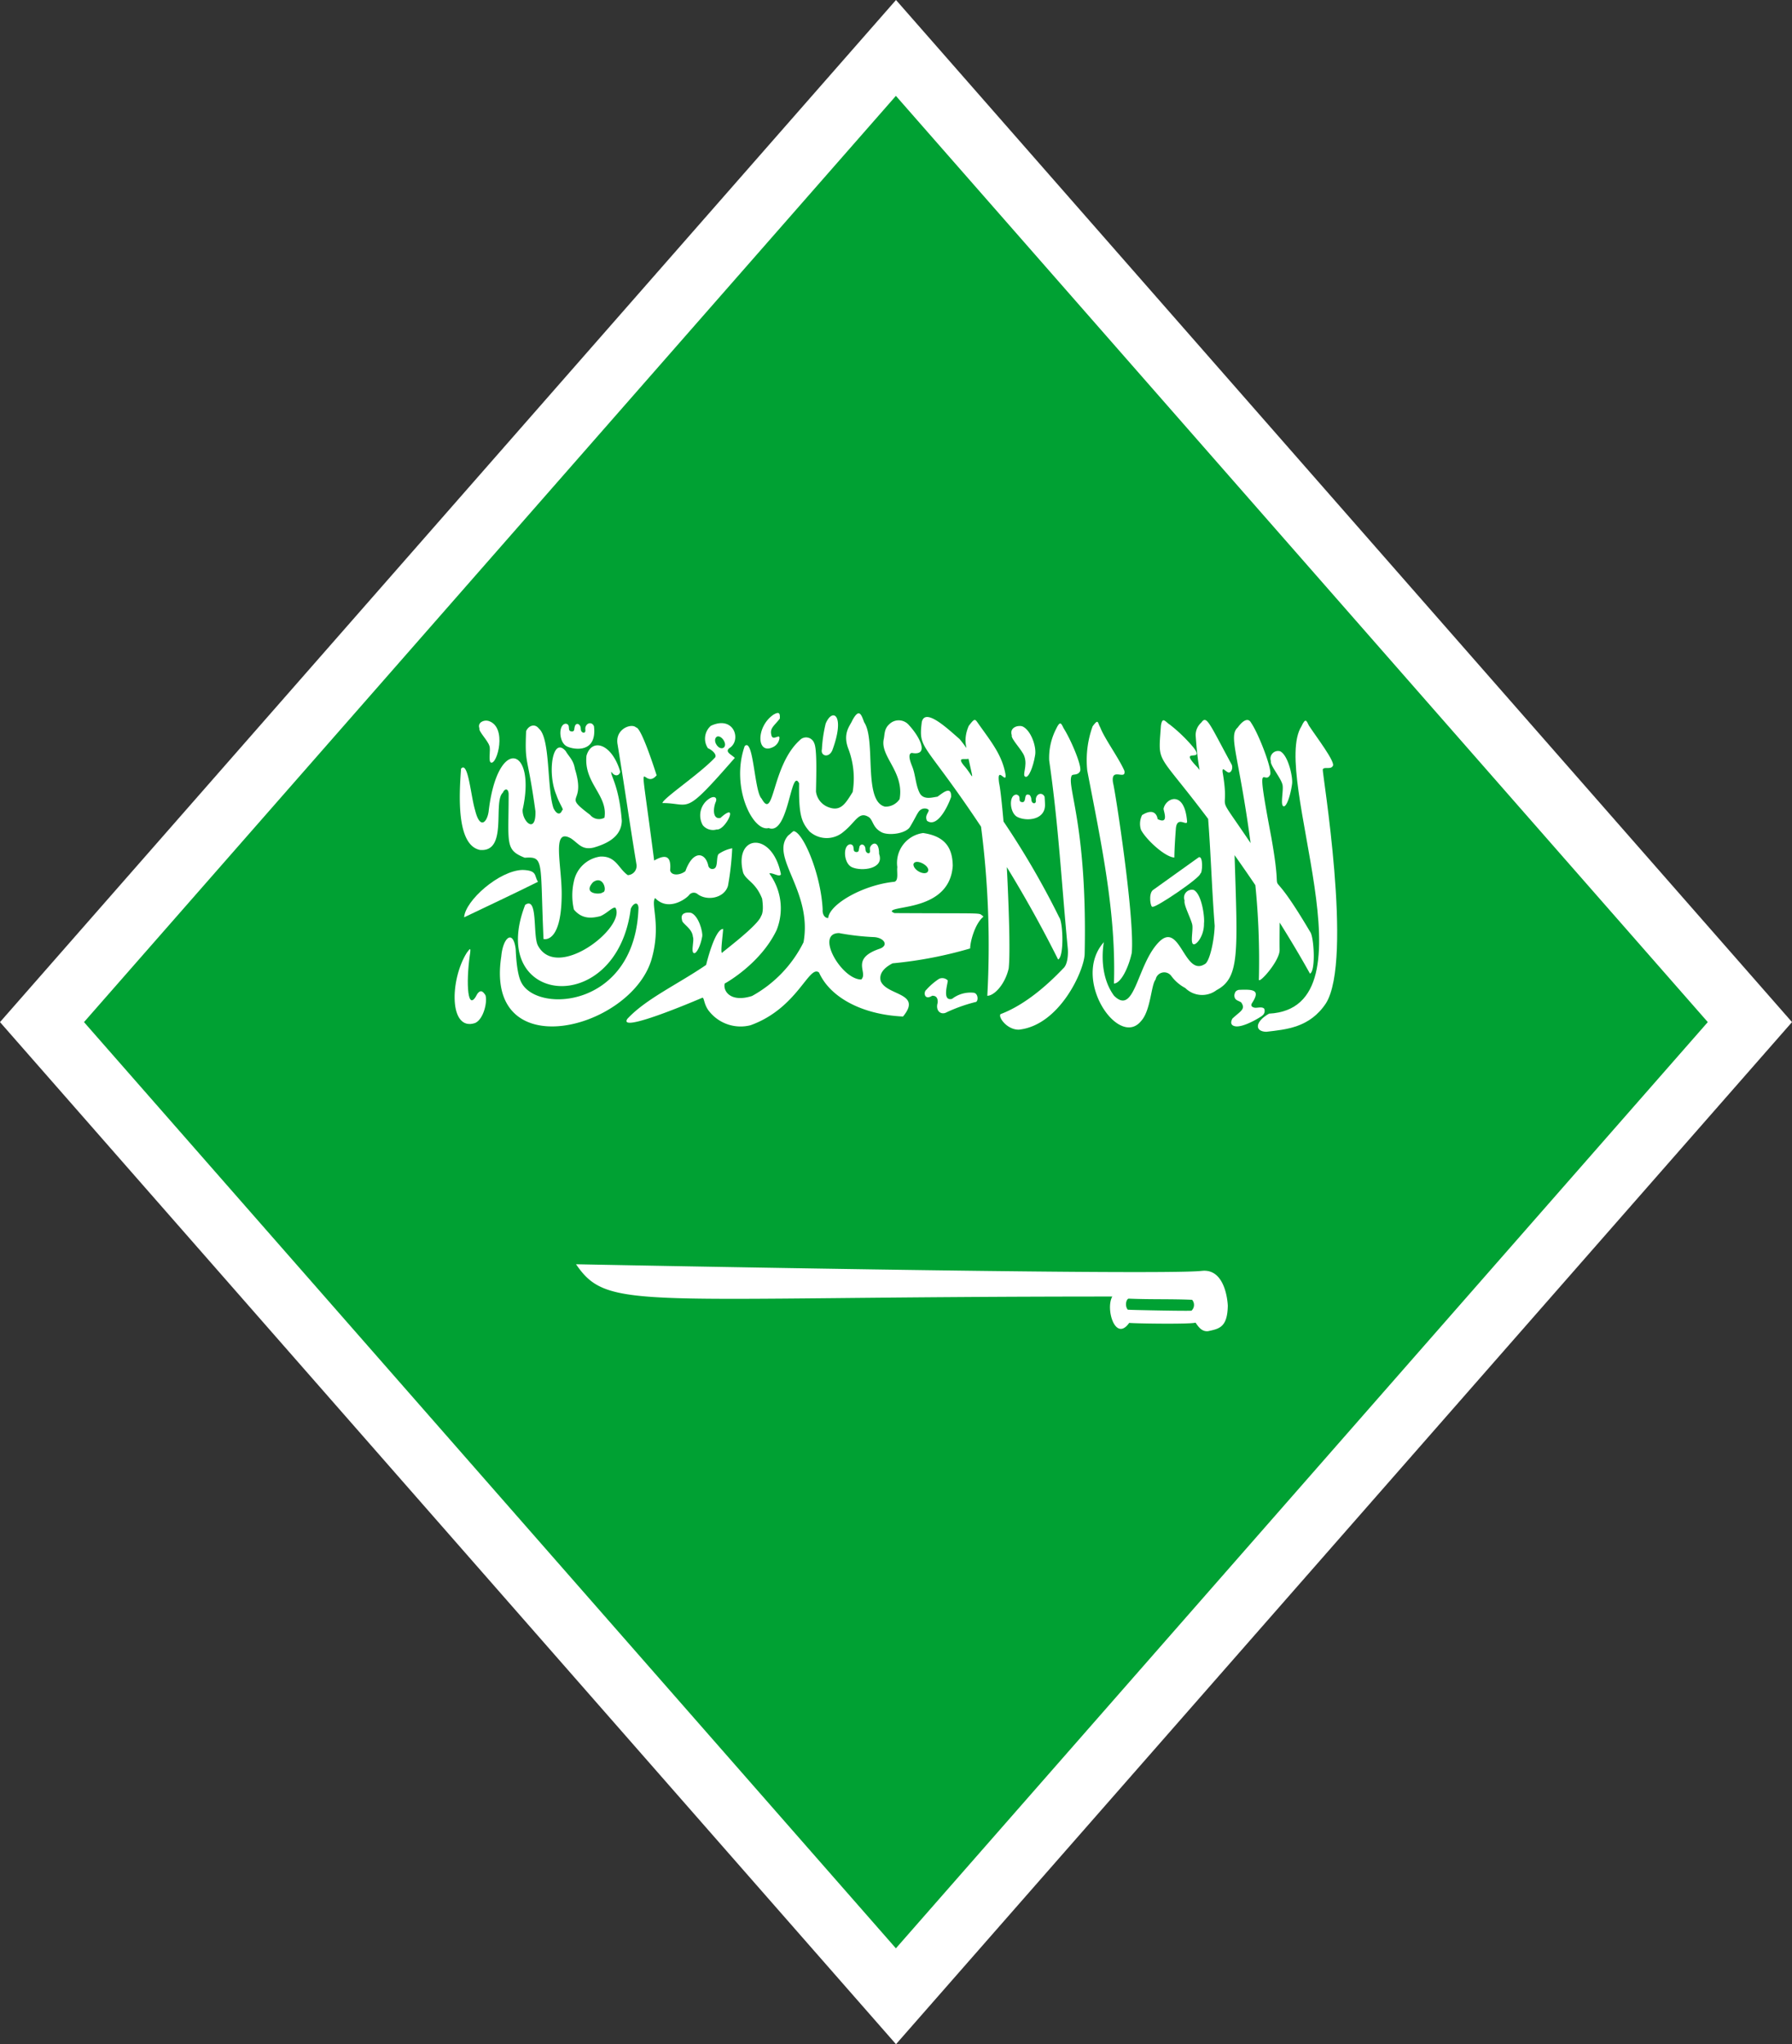 <svg xmlns="http://www.w3.org/2000/svg" xmlns:xlink="http://www.w3.org/1999/xlink" width="291.65" height="332.632" viewBox="0 0 291.65 332.632">
  <rect x="0" y="0" width="291.65" height="332.632" fill="#333333" stroke="none"/>
  <defs>
    <clipPath id="clip-path">
      <path id="Path_21754" data-name="Path 21754" d="M302.863,507,435,356.284,567.136,507,435,657.715Z" fill="none"/>
    </clipPath>
  </defs>
  <g id="Group_4464" data-name="Group 4464" transform="translate(-289.192 -340.684)">
    <path id="Path_7082" data-name="Path 7082" d="M289.192,507,435.017,340.684,580.843,507,435.017,673.316Z" fill="#fff"/>
    <g id="Group_4463" data-name="Group 4463">
      <g id="Group_13974" data-name="Group 13974">
        <g id="Group_13973" data-name="Group 13973" clip-path="url(#clip-path)">
          <g id="Group_13972" data-name="Group 13972">
            <path id="Path_21725" data-name="Path 21725" d="M807.929,658V356H62.071V658Z" fill="#00a133"/>
            <g id="Group_13971" data-name="Group 13971">
              <path id="Path_21726" data-name="Path 21726" d="M367.3,478.985c4.607.423,2.07-7.817,3.725-9.311.319-.729.9-.729.95.189,0,8.1-.639,9.108,2.626,10.391,3.214-.214,2.472.485,3.048,13.223,0,0,2.816.839,2.951-6.783.138-5.012-1.816-11.549,1.581-9.545,1.206.846,1.746,1.88,3.61,1.458,2.857-.809,4.552-2.15,4.6-4.372-.44-5.756-1.909-7.422-1.7-7.971.508.809,1.273.728,1.445,0-1.351-4.608-4.642-5.562-5.493-2.609-.471,4.462,3.522,6.415,2.926,10.084a1.855,1.855,0,0,1-2.332-.459c-4.724-3.565-.575-1.395-2.477-7.476-.23-1.457-.951-1.952-1.507-2.914-2.163-2.494-3.005,3.666-1.514,7.133.511,1.53,1.323,2.485.951,2.485-.319.882-.958.655-1.428-.342-1.069-3.291-.483-11.323-2.357-12.919-.69-.918-1.725-.459-2.089.422-.227,5.681.2,3.473,1.521,13.036.1,3.8-2.183,1.646-2.087-.27,2.284-10.221-4.1-12.141-5.539.343-.265,1.726-1.408,2.951-2.2-.27-.71-2.339-1.124-8.081-2.284-6.74C363.9,470.249,363.487,478.184,367.3,478.985Z" fill="#fff"/>
              <path id="Path_21727" data-name="Path 21727" d="M374.244,482.242c-3.784.081-9.349,4.984-9.515,7.709,4-1.916,7.953-3.759,12.024-5.785C376.087,483.2,376.717,482.323,374.244,482.242Z" fill="#fff"/>
              <path id="Path_21728" data-name="Path 21728" d="M395.18,496.961c1.7-5.7-.131-9.131.631-10.15,2.069,2.179,4.885.263,5.519-.466a.953.953,0,0,1,1.418-.153c1.573,1.151,4.353.619,4.925-1.377a46.148,46.148,0,0,0,.688-6.1,5.877,5.877,0,0,0-2.2.925c-.417.417-.106,2-.666,2.34a.675.675,0,0,1-1.035-.46c-.481-2.186-2.492-2.536-3.719.918-.842.685-2.318.8-2.484-.153.212-2.338-.733-2.645-2.6-1.574-2.658-20.572-2.009-10.958.4-13.873-.26-.813-2.484-7.781-3.342-7.781-.745-.745-3.477.241-3.009,2.761,1.16,7.053,1.9,12.416,3.058,19.433a1.509,1.509,0,0,1-1.39,1.836c-1.524-1.035-1.9-3.14-4.485-3.024a5.1,5.1,0,0,0-4.293,4.022,10.241,10.241,0,0,0,0,4.6c1.336,1.61,2.931,1.421,4.293,1.078,1.13-.467,2.079-1.617,2.484-1.348,1.688,3.181-9.546,12.006-12.648,6.1-.853-1.691.068-8.052-2.06-6.594-6.334,16.329,14.811,18.627,17.177.691.227-.726,1.145-1.478,1.265-.232-.49,16.212-16.346,17.287-19.036,12.226-.689-1.224-.882-3.869-.949-5.48-.412-3.277-2.073-1.926-2.348,1.188C368.022,514.257,391.619,508.291,395.18,496.961Zm-7.916-11.075c-.238.394-3.363.357-1.559-1.647C387.439,482.976,388.092,485.886,387.264,485.886Z" fill="#fff"/>
              <path id="Path_21729" data-name="Path 21729" d="M397.011,471.357c4.74,0,3.277,2.381,11.773-7.352-.678-.619-1.6-.961-.909-1.573,2.069-1.23.812-5.426-2.991-3.644a2.785,2.785,0,0,0-.478,3.644c.806.341,1.611,1.187,1.066,1.61C403.043,466.627,397.011,470.655,397.011,471.357Zm9.025-10.843c.372-.035.8.343,1.024.8.55,1.158-.725,1.647-1.369.35C405.387,460.984,405.725,460.514,406.036,460.514Z" fill="#fff"/>
              <path id="Path_21730" data-name="Path 21730" d="M366.878,502.4c-1.624,3.28-1.852-1.773-1.231-6.209.252-1.573,0-1.107-.495-.459-2.76,4.409-2.893,12.82,1.353,11.422,1.409-.612,2.038-3.487,1.7-4.521C367.729,501.868,367.356,501.755,366.878,502.4Z" fill="#fff"/>
              <path id="Path_21731" data-name="Path 21731" d="M448.857,475.2a150.361,150.361,0,0,1,1.021,27.518c1.1,0,2.865-1.8,3.48-4.448.374-3.4-.244-15.347-.308-16.493,2.859,4.667,5.63,9.6,8.351,15.036,1-.459.792-6.019.2-6.82a133.653,133.653,0,0,0-9.085-15.635c-.26-2.967-.535-5.456-.712-6.209-.459-3.141,1.275.342,1.03-1.494-.558-3.1-2.283-5.217-4.324-8.088-.653-.918-.622-1.114-1.649.226-1.452,3.3.816,4.948-1.495,2.149-1.824-1.565-5.664-5.267-6.159-2.717C438.653,462.773,439.55,461.22,448.857,475.2Zm-2.036-11.041c.943,4.317.777,2.844-.669,1.192C444.83,463.784,446.175,464.333,446.821,464.154Z" fill="#fff"/>
              <path id="Path_21732" data-name="Path 21732" d="M462.229,498.265c-2.547,2.685-6.221,5.942-10.194,7.436-.441.459,1.042,2.568,2.988,2.528,6.641-.711,10.649-9.665,10.7-12.339.452-21.024-3.006-27.327-2.1-29.015.211-.269.921,0,1.3-.611.563-.576-1.457-5.253-2.609-7.054-.409-.8-.557-1.34-1.237.081a10.268,10.268,0,0,0-1.129,5.136c1.543,10.653,2.011,20.046,3.037,30.7C463.052,496.159,462.917,497.689,462.229,498.265Z" fill="#fff"/>
              <path id="Path_21733" data-name="Path 21733" d="M504.471,465.885c.22-.5,1.268.073,1.621-.539.574-.539-2.705-4.8-3.871-6.594-.4-.8-.537-1.341-1.215.116-5.1,8.058,12.5,45.846-5.284,46.756-2.335,1.341-2.335,2.911-.441,2.951,3.239-.383,7.066-.652,9.711-4.637C509.45,496.819,504.328,466.15,504.471,465.885Z" fill="#fff"/>
              <path id="Path_21734" data-name="Path 21734" d="M480.319,480.217c.018-1.5.153-3.454.248-4.714.185-2.123,1.8-.336,1.827-1.115-.4-5.214-3.485-3.877-3.831-2.106,0,.4.943,2.616-.975,1.683.025-.022-.218-2.1-2.521-.648a3.156,3.156,0,0,0-.171,2.412C475.786,477.382,478.851,480.173,480.319,480.217Z" fill="#fff"/>
              <path id="Path_21735" data-name="Path 21735" d="M485.818,473.934c.459,5.956.6,11.43,1.064,17.394-.08,2.529-.854,5.939-1.629,6.244-3.277,2.058-3.995-6.883-7.329-3.715-3.714,3.585-3.97,12.252-7.418,8.856-3.1-4.215-1.283-10.233-1.678-8.7-5.306,6,2.41,17.268,6.049,12.842,1.609-1.687,1.647-5.942,2.395-6.784a1.421,1.421,0,0,1,2.52-.616,6.745,6.745,0,0,0,2.308,2,3.887,3.887,0,0,0,5.088.342c3.8-2.01,3.428-6.066,2.933-21.96q1.705,2.4,3.381,4.883a122.388,122.388,0,0,1,.573,15.315c-.134.961,3.411-2.952,3.374-4.788-.022-1.616.006-3.081.011-4.442,1.71,2.73,3.37,5.5,4.932,8.311.977-.459.643-6.018.039-6.783-8.093-13.7-3.978-2.215-6.335-15.41-2.6-13.744-1.137-8.364-.226-10.114.545-.576-1.831-6.747-3.059-8.51-.419-.81-1.228-.539-2.182.765-1.554,1.411.179,4.414,2.1,18.808-6.348-9.417-3.208-3.76-4.555-11.53-.1-1.021.422-.121.958.044.4.073.769-.612.529-1.267-3.706-6.83-4.071-8.116-4.956-6.857a2.728,2.728,0,0,0-.92,2.069c.451,6.462,1.034,5.981.219,5.13-3.217-3.33,1.476-.532-.6-3.177a25.536,25.536,0,0,0-3.808-3.68c-.746-.459-1.215-1.42-1.462.154C477.683,465.279,477.29,462.586,485.818,473.934Z" fill="#fff"/>
              <path id="Path_21736" data-name="Path 21736" d="M484.849,547.473c-6.633.815-101.88-1.071-101.906-1.071,5.276,7.712,9.785,5.253,87.275,5.253-1.144,2.029.508,7.461,2.749,4.292,1.488.113,10,.226,10.8-.044.525.773,1.064,1.5,2.059,1.385,1.754-.387,3.134-.576,3.193-4.139C489.019,553.149,488.834,547.094,484.849,547.473Zm-1.732,6.477c0,.09-9.459-.084-10.378-.153-.561-.7-.2-1.8.164-1.8,3.487.153,6.784.036,10.307.189A1.277,1.277,0,0,1,483.117,553.95Z" fill="#fff"/>
              <path id="Path_21737" data-name="Path 21737" d="M414.292,475.422c3.273,1.289,3.589-10.011,4.955-7.278-.074,5.136.366,6.288,1.676,7.817a4.173,4.173,0,0,0,5.547.074c2.057-1.634,2.493-3.481,4.2-2.34.679.62.594,1.727,2.088,2.457,1.242.539,3.927.152,4.56-.955.843-1.421,1.023-1.917,1.409-2.456.612-.808,1.618-.459,1.618-.189-.088.459-.66.881-.287,1.683,1.582,1.173,3.284-2.017,3.928-3.869.083-2.067-1.626-.412-2.243-.036-.718.072-2.135.575-2.816-.5-.727-1.3-.727-3.14-1.284-4.444,0-.073-.938-2.033-.057-2.186,2.867.536,1.389-2.519-.461-4.525a2.177,2.177,0,0,0-3.238-.109c-.8.729-.7,1.61-.86,2.375-.63,2.864,3.35,5.295,2.578,9.771a2.714,2.714,0,0,1-2.379,1.225c-3.6-.855-1.427-10.785-3.383-13.713-.468-1.232-.8-2.419-1.934-.314-.325.809-1.61,2.034-.67,4.561a13.5,13.5,0,0,1,.724,7.09c-1.2,1.925-2.007,3.383-4.242,2.339a3.125,3.125,0,0,1-1.727-2.412c.049-2.645.183-6.936-.284-7.862a1.4,1.4,0,0,0-2.358-.495c-4.61,4.172-4.142,13.247-6.2,9.509-1.21-1.115-1.3-10-2.762-8.547C408.055,468.756,411.746,476.115,414.292,475.422Z" fill="#fff"/>
              <path id="Path_21738" data-name="Path 21738" d="M449.177,489.908c.029,0,.058-.069.02-.146-.995-.6,1.291-.411-14.419-.5a1.136,1.136,0,0,1-.45-.269c0-1.028,9.44-.067,9.926-7.432-.048-2.915-1.226-4.8-4.817-5.327a4.9,4.9,0,0,0-4.206,5.56c-.117.721.267,2.215-.5,2.375-5.048.5-10.549,3.636-10.75,5.9-.66,0-.962-.74-.9-1.384-.277-5.711-3.128-12.49-4.694-12.758-.146,0-.412.326-.93.721-3.025,3.5,4.009,8.99,2.511,17.363a20.3,20.3,0,0,1-8.383,8.74c-3.511,1.117-4.751-.822-4.445-2.03.03,0,5.815-3.169,8.449-8.7a9.532,9.532,0,0,0-1.188-9.2c.47-.226,1.689.692,1.887.117-1.41-7.143-7.762-6.447-6.139-.226.545,1.3,2.029,1.53,3.082,4.211,0,.1.355,2.06-.182,2.842-.494,1.535-6.35,5.868-6.35,5.974-.292,0,.182-3.3.182-3.9-1.378,0-2.76,5.833-2.768,5.857-4.6,3.148-9.812,5.523-12.82,8.777-1.571,2.415,10.8-2.835,12.226-3.447.3,0,.23,1.228,1.161,2.3a6.523,6.523,0,0,0,6.664,2.183c7.675-2.767,9.5-9.9,11.143-8.58,1.794,4.022,6.976,6.857,13.674,7.162,3.213-3.907-2.679-3.357-3.633-5.785-.294-1.111.435-2.106,1.937-2.871a67.062,67.062,0,0,0,12.619-2.419C447.1,493.824,447.879,491.022,449.177,489.908Zm-11.323-8.583c.275-1.107,3.039.353,2.281,1.267C439.581,483.147,437.854,482.289,437.854,481.325Zm-5.47,13.727c-4.7,1.589-2.061,3.751-2.9,4.86,0,.039-.1.156-.128.156-3.211,0-7.573-7.552-3.6-7.552a40.745,40.745,0,0,0,5.736.656C433.082,493.289,433.868,494.513,432.384,495.052Z" fill="#fff"/>
              <path id="Path_21739" data-name="Path 21739" d="M381.508,462.162c1.174.538,4.869,1.085,4.357-3.294-.306-.772-1.206-.612-1.4.19-.065.233.1.656-.122.8-.146.116-.643.044-.632-.649,0-.594-.615-1.048-.922-.458-.22.557-.009.856-.448.962-1.009,0-.13-1.07-1.027-1.269C380.017,458.445,380.09,461.561,381.508,462.162Z" fill="#fff"/>
              <path id="Path_21740" data-name="Path 21740" d="M427.832,481.791c1.583.721,5.336.306,4.436-2.15,0-2.38-1.284-1.773-1.494-1-.05.269.122.692-.1.845-.135.11-.643,0-.634-.692,0-.509-.556-1.014-.949-.422-.177.674-.047.872-.432.961-.978,0-.128-1.064-1.034-1.267C426.332,478.068,426.435,481.147,427.832,481.791Z" fill="#fff"/>
              <path id="Path_21741" data-name="Path 21741" d="M454.851,473.659c1.571.729,4.544.386,4.414-2.142,0-.2-.045-.962-.064-1.187-.337-.73-1.227-.576-1.4.225-.081.233.085.656-.145.765-.112.16-.633.081-.615-.648a1.353,1.353,0,0,0-.257-.612c-1.063-.452-.477,1.012-1.121,1.151-1.018,0-.072-.959-1.025-1.231C453.3,469.98,453.476,473.082,454.851,473.659Z" fill="#fff"/>
              <path id="Path_21742" data-name="Path 21742" d="M455.914,463.771c.547,1.575-.42,3.068.152,3.3.549.262,1.283-1.655,1.571-3.381.328-1.414-.667-4.249-2.075-4.824-.875-.233-2.1.306-1.7,1.457C453.663,460.9,455.58,462.737,455.914,463.771Z" fill="#fff"/>
              <path id="Path_21743" data-name="Path 21743" d="M470.488,500.72c1.093,0,2.357-2.492,2.9-4.984.508-5.768-2.724-26.544-3.026-27.556-.537-2.871,2.138-.386,1.828-2.069-.921-2.106-3.216-5.21-3.927-7.053-.459-.8-.269-1.494-1.245-.19a16.2,16.2,0,0,0-.873,7.206C468.473,478.184,470.852,489.223,470.488,500.72Z" fill="#fff"/>
              <path id="Path_21744" data-name="Path 21744" d="M497.9,468.3c.26.766-.374,3.33.153,3.563.5.27,1.178-1.762,1.43-3.643.14-1.034-.607-4.6-1.929-5.282a1.235,1.235,0,0,0-1.521,1.6C495.851,465.149,497.593,467.182,497.9,468.3Z" fill="#fff"/>
              <path id="Path_21745" data-name="Path 21745" d="M402.117,495.773c.459.157,1.111-1.3,1.359-2.681.144-.765-.594-3.41-1.813-3.869-.774-.154-1.8.036-1.475,1.151-.036.612,1.678,1.341,1.776,2.755C402.221,493.7,401.6,495.584,402.117,495.773Z" fill="#fff"/>
              <path id="Path_21746" data-name="Path 21746" d="M368.841,462.052c.247.612-.221,2.565.26,2.718.992.394,2.726-5.85-.435-6.783-.752-.2-1.8.269-1.445,1.223C367.037,459.669,368.58,461.17,368.841,462.052Z" fill="#fff"/>
              <path id="Path_21747" data-name="Path 21747" d="M404.636,470.636a3.24,3.24,0,0,0-1.061,4.328,2.135,2.135,0,0,0,2.258.691c1.427.2,3.775-4.742.612-1.879-1.293.287-1.21-1.6-.747-2.645C405.95,470.439,405.423,470.133,404.636,470.636Z" fill="#fff"/>
              <path id="Path_21748" data-name="Path 21748" d="M415.167,462.162a1.854,1.854,0,0,0,.859-1.225c.221-1.078-1.12.5-1.3-.692-.287-1.107.565-1.53,1.388-2.645.018-.728,0-1.223-1.005-.649C412.144,458.927,412.3,463.774,415.167,462.162Z" fill="#fff"/>
              <path id="Path_21749" data-name="Path 21749" d="M424.652,462.773c2.175-5.857-.014-6.974-1.085-4.328a22.509,22.509,0,0,0-.611,4.176C422.7,463.655,424.058,464.121,424.652,462.773Z" fill="#fff"/>
              <path id="Path_21750" data-name="Path 21750" d="M484.3,480.173s-7.311,5.217-7.506,5.37c-.715.649-.351,2.915,0,2.682.531.189,7.888-4.8,7.753-5.407C484.886,482.862,485.051,479.911,484.3,480.173Z" fill="#fff"/>
              <path id="Path_21751" data-name="Path 21751" d="M483.4,494.316c.495.233,1.786-1.378,1.741-3.366.144-1.042-.364-4.8-1.667-5.451a1.279,1.279,0,0,0-1.486,1.727c-.193.613.911,2.682,1.217,3.8C483.459,491.832,482.865,494.054,483.4,494.316Z" fill="#fff"/>
              <path id="Path_21752" data-name="Path 21752" d="M443.276,505.395a25.685,25.685,0,0,1,4.646-1.651c.547,0,.539-1.53-.373-1.53a4.885,4.885,0,0,0-3.4,1c-1.724.46-.645-2.622-.711-2.994a1.247,1.247,0,0,0-1.41-.263,10.3,10.3,0,0,0-2.087,1.8c-.467.333-.348,1.773.956.958.652-.04.967.383.9,1.148C441.4,505.185,442.356,505.924,443.276,505.395Z" fill="#fff"/>
              <path id="Path_21753" data-name="Path 21753" d="M494.642,505.93a.933.933,0,0,0,.3-1.111c-.3-.342-.958-.153-1.408-.153-.234,0-.932-.153-.594-.728,1.406-2.14.379-2.3-2.137-2.183-.471.113-.634.343-.72.882.028.841.555.8,1.1,1.147.819,1.132-.143,1.437-1.417,2.645-.233.423-.387,1.035.342,1.224C491.47,508.04,494.642,506.006,494.642,505.93Z" fill="#fff"/>
            </g>
          </g>
        </g>
      </g>
    </g>
  </g>
</svg>

